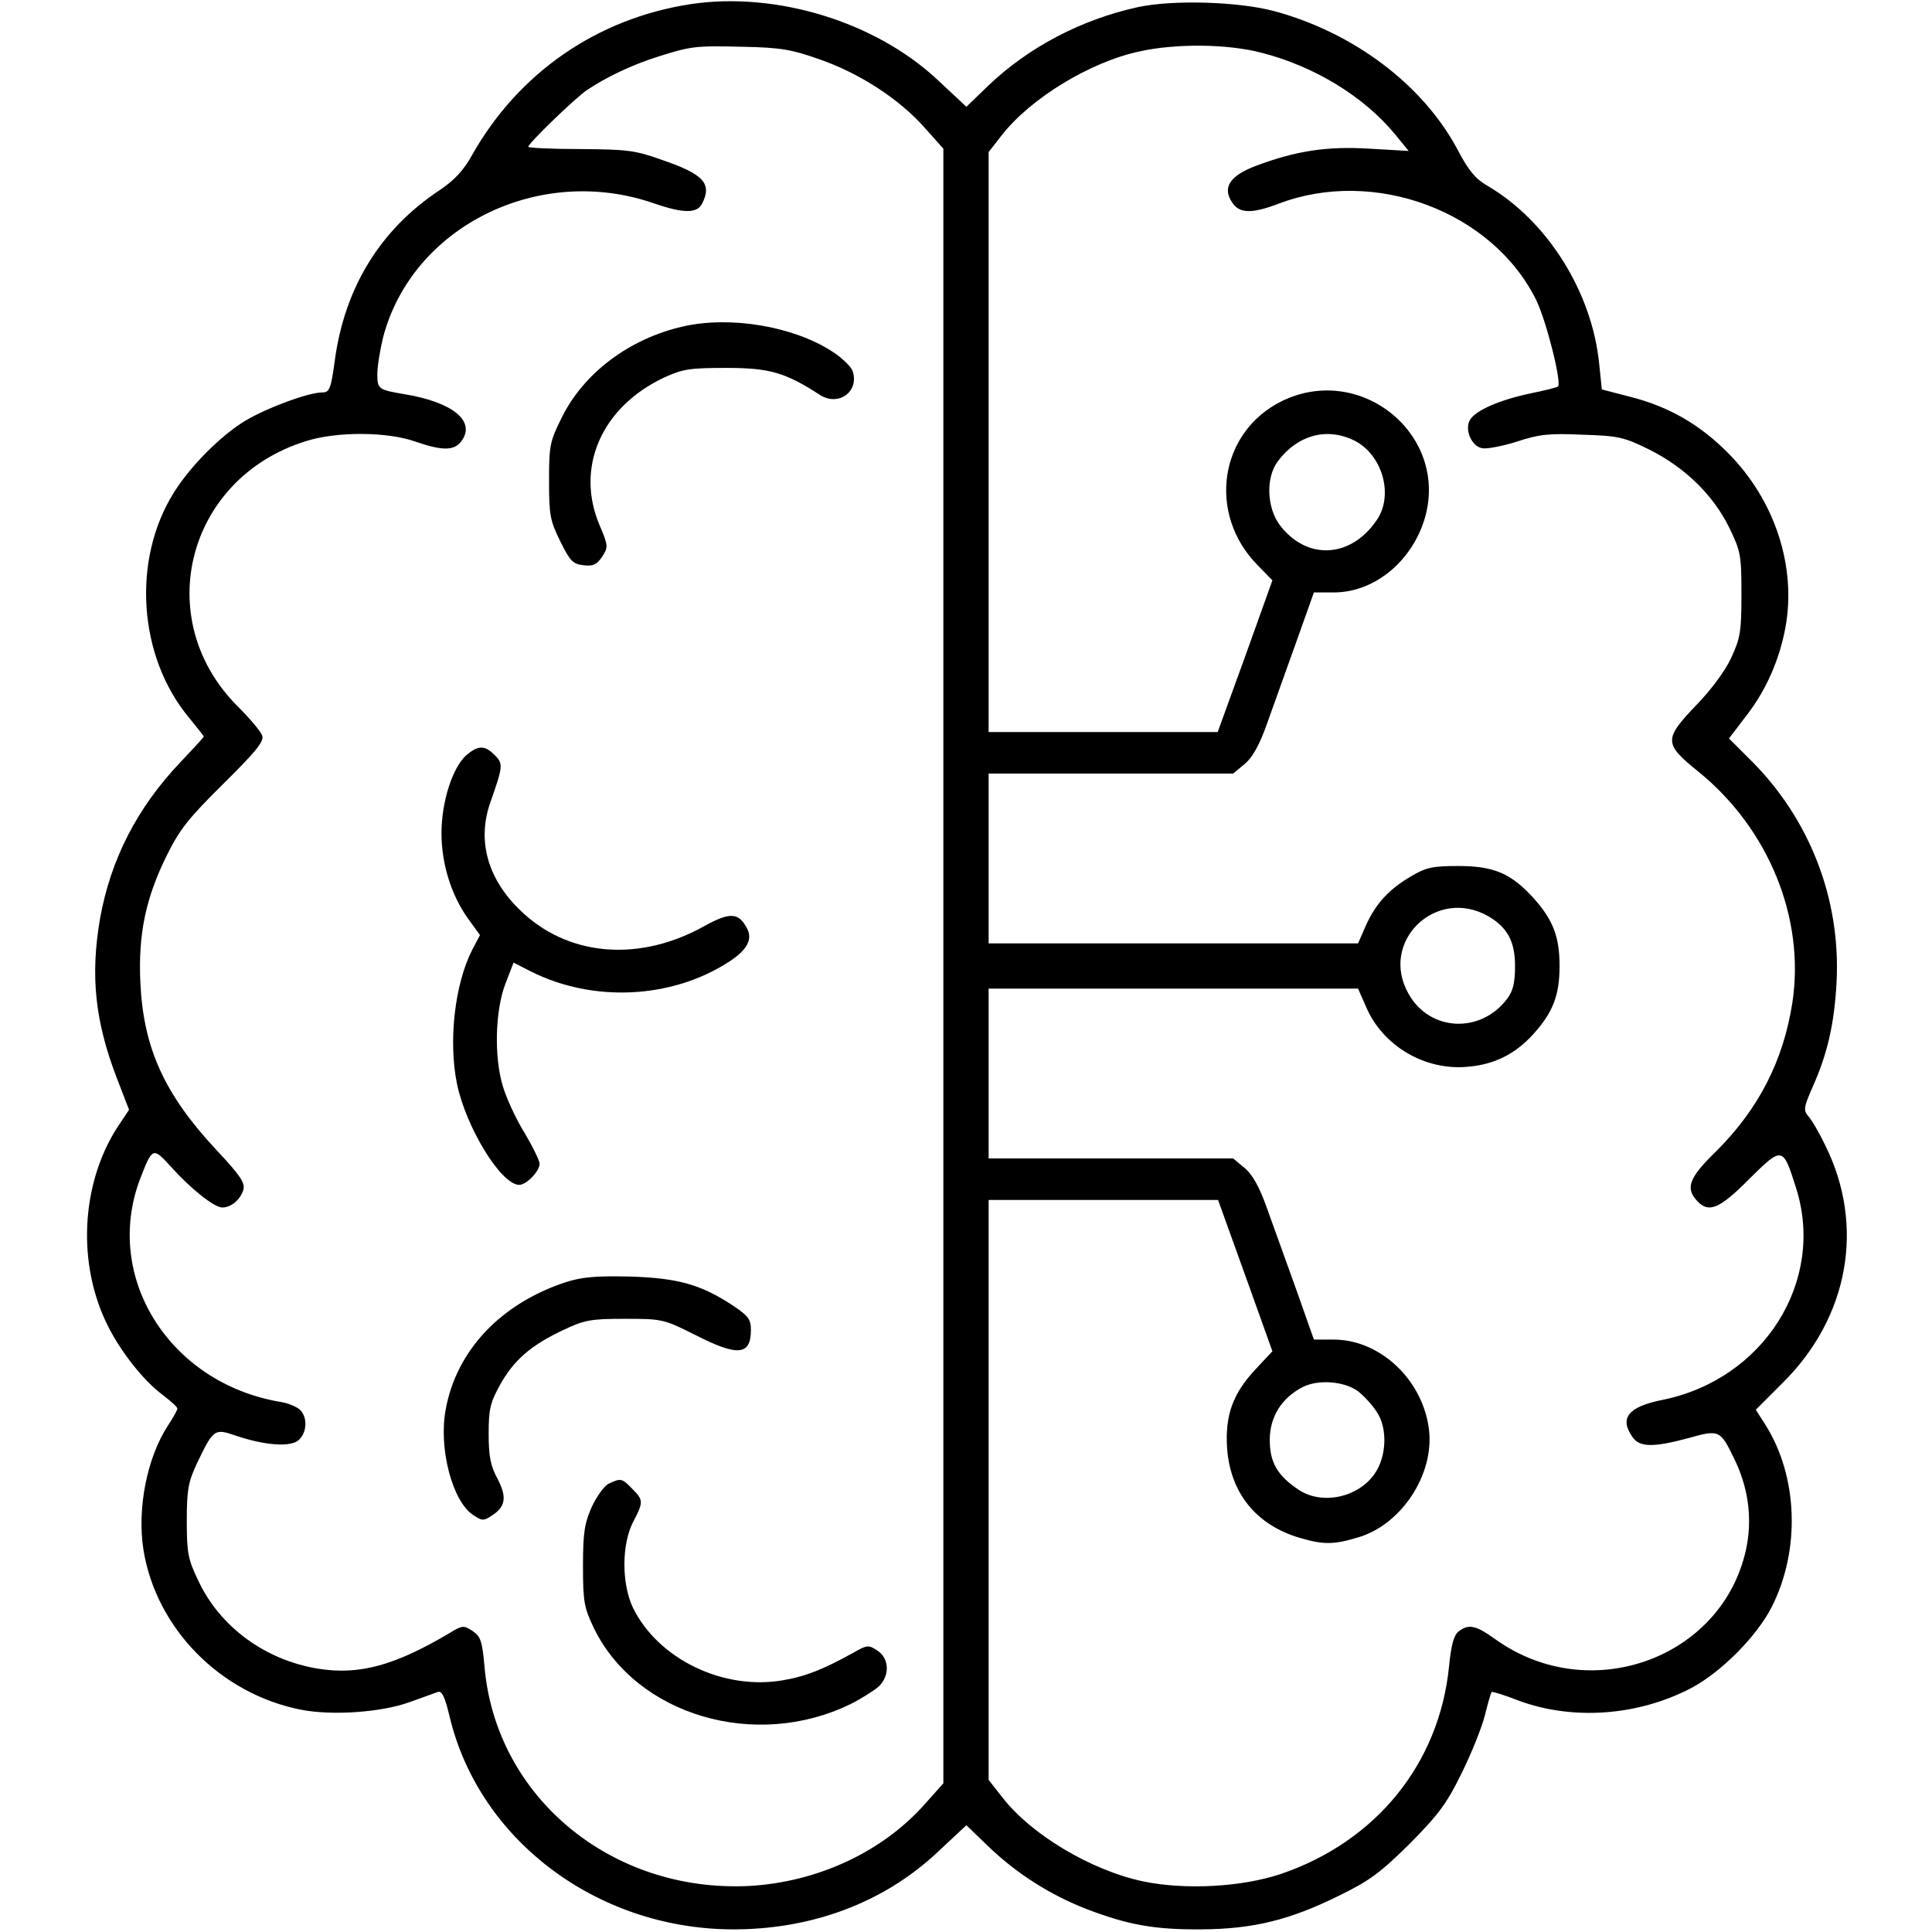 <?xml version="1.0" standalone="no"?>
<!DOCTYPE svg PUBLIC "-//W3C//DTD SVG 20010904//EN"
 "http://www.w3.org/TR/2001/REC-SVG-20010904/DTD/svg10.dtd">
<svg version="1.0" xmlns="http://www.w3.org/2000/svg"
 width="512pt" height="512pt" viewBox="0 0 512 512"
 preserveAspectRatio="xMidYMid meet">

<g transform="translate(0,512) scale(0.1,-0.1)"
fill="#000000" stroke="none">
<path d="M1830 5109 c-248 -38 -456 -182 -579 -400 -22 -40 -47 -67 -86 -93
-157 -104 -252 -258 -278 -453 -10 -74 -14 -83 -33 -83 -37 0 -147 -41 -204
-75 -66 -40 -146 -121 -189 -190 -112 -178 -95 -435 40 -597 21 -26 39 -48 39
-50 0 -2 -28 -32 -62 -68 -115 -121 -185 -258 -213 -415 -26 -151 -13 -273 45
-423 l32 -83 -32 -48 c-96 -151 -106 -362 -24 -525 35 -70 95 -145 143 -181
22 -17 41 -33 41 -38 0 -4 -11 -24 -25 -45 -55 -84 -82 -219 -65 -328 33 -209
204 -383 418 -425 83 -16 212 -7 287 20 33 12 67 24 75 27 11 4 19 -12 32 -67
78 -324 387 -558 743 -562 212 -2 405 69 549 204 l77 72 58 -56 c76 -73 165
-129 260 -166 112 -43 183 -55 306 -54 137 1 234 25 365 90 80 39 109 61 186
137 76 77 98 106 137 186 26 52 54 122 62 154 8 32 16 60 18 62 1 2 34 -8 72
-23 144 -53 316 -40 456 33 80 42 175 138 214 215 77 151 70 347 -17 484 l-25
39 71 71 c176 174 219 417 113 630 -16 33 -36 68 -45 77 -13 16 -12 23 11 76
40 89 58 168 64 278 12 222 -72 437 -231 593 l-54 54 48 63 c50 65 85 144 101
228 31 163 -27 340 -151 465 -75 76 -158 124 -262 150 l-73 19 -7 68 c-19 190
-137 378 -295 471 -33 19 -51 41 -79 94 -91 173 -276 313 -489 370 -95 25
-268 30 -360 10 -150 -33 -289 -106 -396 -208 l-58 -56 -77 72 c-165 154 -428
234 -654 200z m341 -146 c105 -36 212 -105 279 -181 l50 -56 0 -2166 0 -2166
-50 -56 c-113 -127 -285 -206 -465 -216 -365 -18 -671 236 -701 581 -6 68 -10
80 -32 95 -23 15 -27 15 -61 -6 -145 -86 -240 -112 -349 -94 -140 23 -259 111
-316 232 -28 58 -31 75 -31 160 0 82 4 102 26 150 45 94 47 95 105 75 77 -26
147 -31 167 -10 21 21 22 59 2 79 -9 8 -32 18 -53 21 -293 50 -469 330 -371
590 33 85 34 86 82 33 53 -59 115 -108 136 -108 24 0 48 21 56 47 5 18 -8 38
-72 106 -137 147 -193 269 -201 443 -6 128 14 224 70 337 34 69 58 99 150 190
85 84 108 112 103 127 -3 11 -33 46 -66 79 -230 231 -134 604 182 702 82 26
215 25 289 -1 75 -26 106 -25 125 4 34 51 -26 100 -151 121 -72 12 -74 14 -74
54 0 20 7 63 15 96 77 296 416 463 721 355 74 -25 110 -26 124 -1 28 54 6 79
-105 117 -72 26 -93 28 -218 29 -75 0 -137 3 -137 6 0 9 123 128 155 150 52
35 120 67 186 88 91 29 101 30 229 27 98 -2 128 -7 201 -33z m1173 17 c140
-36 271 -116 354 -217 l35 -43 -104 6 c-113 7 -196 -6 -302 -46 -68 -26 -88
-57 -62 -96 19 -30 52 -31 123 -4 254 97 567 -20 683 -255 27 -55 68 -219 58
-229 -3 -3 -36 -11 -75 -19 -80 -17 -142 -44 -158 -69 -16 -26 4 -72 33 -76
13 -2 54 6 92 18 57 19 85 22 172 18 96 -3 110 -6 179 -40 93 -47 168 -119
211 -207 30 -62 32 -72 32 -176 0 -99 -3 -116 -27 -168 -16 -35 -54 -86 -93
-126 -86 -90 -86 -102 6 -176 186 -151 283 -388 249 -612 -24 -154 -89 -281
-201 -393 -73 -71 -83 -98 -52 -132 31 -34 60 -22 139 58 88 87 89 86 124 -25
78 -247 -86 -507 -355 -561 -90 -18 -114 -48 -79 -98 19 -28 56 -28 149 -3 81
23 84 21 120 -53 37 -75 48 -152 35 -228 -54 -298 -412 -434 -666 -253 -53 38
-71 42 -98 22 -13 -10 -20 -34 -26 -94 -26 -257 -193 -463 -445 -549 -104 -35
-254 -43 -365 -20 -138 29 -297 124 -373 222 l-37 47 0 769 0 768 304 0 304 0
72 -200 72 -201 -44 -47 c-61 -65 -82 -123 -76 -211 9 -118 77 -202 191 -236
64 -19 91 -19 157 1 114 34 201 166 187 285 -16 132 -129 239 -253 239 l-52 0
-47 133 c-26 72 -61 169 -77 214 -20 57 -39 91 -60 108 l-30 25 -324 0 -324 0
0 225 0 225 490 0 489 0 22 -50 c44 -102 156 -168 269 -157 71 6 126 34 174
87 52 58 69 103 69 180 0 77 -17 122 -69 180 -59 65 -105 85 -199 85 -69 0
-86 -4 -125 -27 -60 -35 -94 -73 -120 -130 l-21 -48 -489 0 -490 0 0 225 0
225 324 0 324 0 30 25 c21 17 40 51 60 108 16 45 51 142 77 215 l47 132 53 0
c107 0 207 82 241 197 64 221 -170 412 -379 310 -166 -82 -198 -298 -65 -434
l40 -41 -72 -201 -73 -201 -303 0 -304 0 0 768 0 769 35 45 c77 98 234 194
366 222 96 21 232 20 323 -4z m242 -1026 c77 -36 109 -146 62 -213 -69 -101
-185 -106 -256 -13 -35 46 -38 126 -6 169 51 69 128 91 200 57z m358 -1262
c51 -30 71 -67 71 -132 0 -44 -5 -66 -21 -87 -70 -93 -205 -87 -261 13 -79
138 72 285 211 206z m-345 -1259 c14 -11 37 -35 49 -54 30 -43 27 -120 -6
-166 -45 -63 -141 -82 -202 -40 -55 37 -75 72 -75 131 0 61 31 111 87 140 41
21 110 16 147 -11z"/>
<path d="M1811 4255 c-143 -32 -265 -124 -323 -243 -31 -62 -33 -74 -33 -167
0 -91 3 -105 30 -160 26 -53 34 -60 62 -63 25 -3 35 2 49 23 16 25 16 29 -7
83 -65 153 5 313 170 391 50 23 68 26 166 26 114 0 156 -12 247 -71 50 -33
107 9 87 64 -5 12 -30 36 -56 52 -103 66 -269 93 -392 65z"/>
<path d="M1235 3118 c-36 -33 -65 -123 -65 -206 0 -82 26 -164 70 -226 l32
-44 -21 -40 c-46 -91 -63 -241 -40 -354 24 -116 117 -268 165 -268 19 0 54 36
54 56 0 8 -18 45 -40 82 -23 37 -48 92 -57 122 -24 78 -21 200 6 272 l22 57
47 -24 c164 -82 371 -72 522 25 50 32 66 61 49 91 -22 41 -45 42 -112 5 -168
-94 -351 -82 -477 31 -96 86 -128 192 -90 298 33 94 34 101 11 124 -27 27 -44
26 -76 -1z"/>
<path d="M1499 1722 c-173 -57 -290 -182 -318 -338 -19 -103 18 -243 73 -279
24 -16 28 -16 50 -1 36 23 40 49 14 98 -18 33 -23 60 -23 118 0 65 4 82 29
128 37 67 82 106 166 146 59 28 74 31 166 31 99 0 103 -1 185 -42 115 -59 149
-55 149 13 0 27 -7 37 -46 63 -86 57 -147 74 -274 78 -91 2 -127 -1 -171 -15z"/>
<path d="M1613 1188 c-12 -6 -32 -34 -45 -62 -19 -43 -23 -68 -23 -156 0 -96
3 -110 29 -165 113 -231 428 -324 680 -201 28 14 61 35 74 46 31 29 29 75 -3
96 -23 15 -27 15 -62 -5 -79 -44 -128 -64 -189 -74 -157 -27 -329 56 -396 191
-31 64 -31 169 0 229 28 53 27 58 -3 88 -27 28 -30 28 -62 13z"/>
</g>
</svg>
